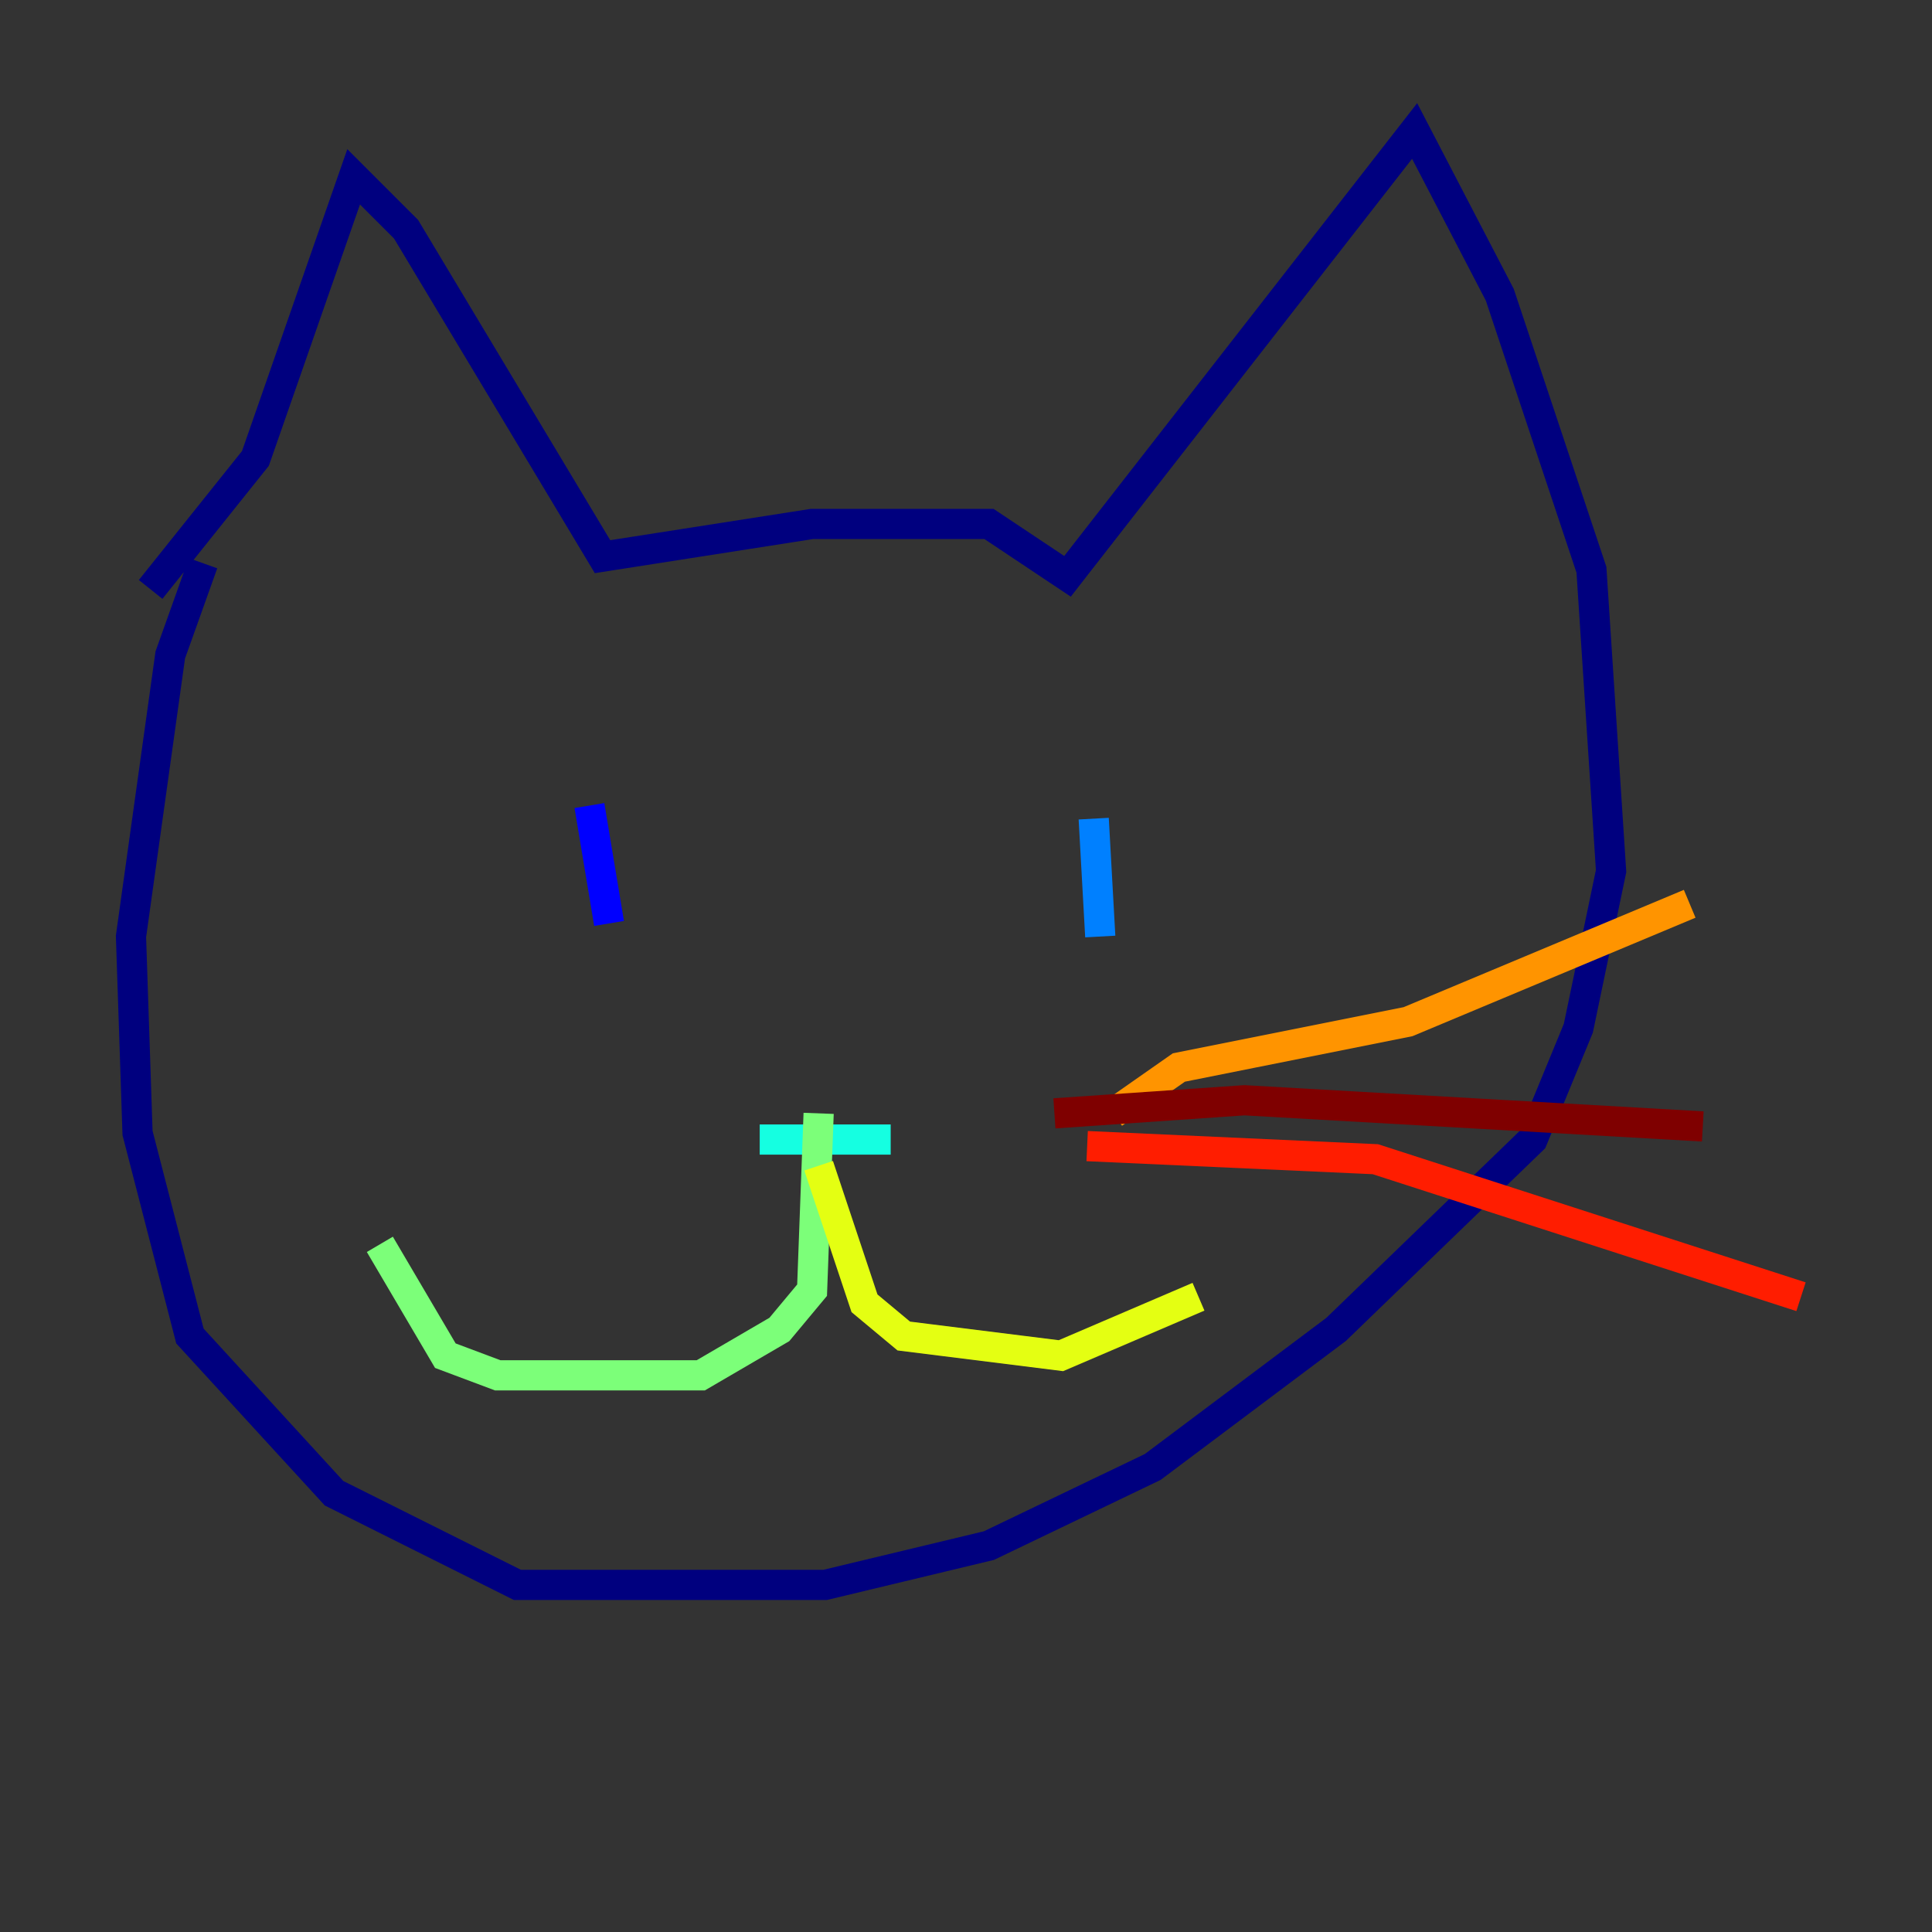 <?xml version="1.0" encoding="utf-8" ?>
<svg baseProfile="tiny" height="128" version="1.2" viewBox="0,0,128,128" width="128" xmlns="http://www.w3.org/2000/svg" xmlns:ev="http://www.w3.org/2001/xml-events" xmlns:xlink="http://www.w3.org/1999/xlink"><rect x="0" y="0" width="128" height="128" fill="#333333" stroke="none"/><defs /><polyline fill="none" points="9.98,39.051 16.922,30.373 23.43,11.715 26.902,15.186 39.919,36.881 53.803,34.712 65.519,34.712 70.725,38.183 93.722,8.678 99.363,19.525 105.437,37.749 106.739,57.709 104.57,68.122 101.532,75.498 88.515,88.081 76.366,97.193 65.519,102.4 54.671,105.003 34.278,105.003 22.129,98.929 12.583,88.515 9.112,75.064 8.678,62.047 11.281,43.39 13.451,37.315" stroke="#00007f" stroke-width="2" /><polyline fill="none" points="39.051,53.37 40.352,61.18" stroke="#0000ff" stroke-width="2" /><polyline fill="none" points="72.461,54.237 72.895,62.047" stroke="#0080ff" stroke-width="2" /><polyline fill="none" points="50.332,75.498 59.01,75.498" stroke="#15ffe1" stroke-width="2" /><polyline fill="none" points="54.237,73.763 53.803,85.478 51.634,88.081 46.427,91.119 32.976,91.119 29.505,89.817 25.166,82.441" stroke="#7cff79" stroke-width="2" /><polyline fill="none" points="54.237,77.234 57.275,86.346 59.878,88.515 70.291,89.817 79.403,85.912" stroke="#e4ff12" stroke-width="2" /><polyline fill="none" points="73.763,73.763 78.102,70.725 93.288,67.688 111.946,59.878" stroke="#ff9400" stroke-width="2" /><polyline fill="none" points="72.027,75.932 91.119,76.8 119.322,85.912" stroke="#ff1d00" stroke-width="2" /><polyline fill="none" points="69.858,73.763 82.441,72.895 112.814,74.63" stroke="#7f0000" stroke-width="2" /></svg>